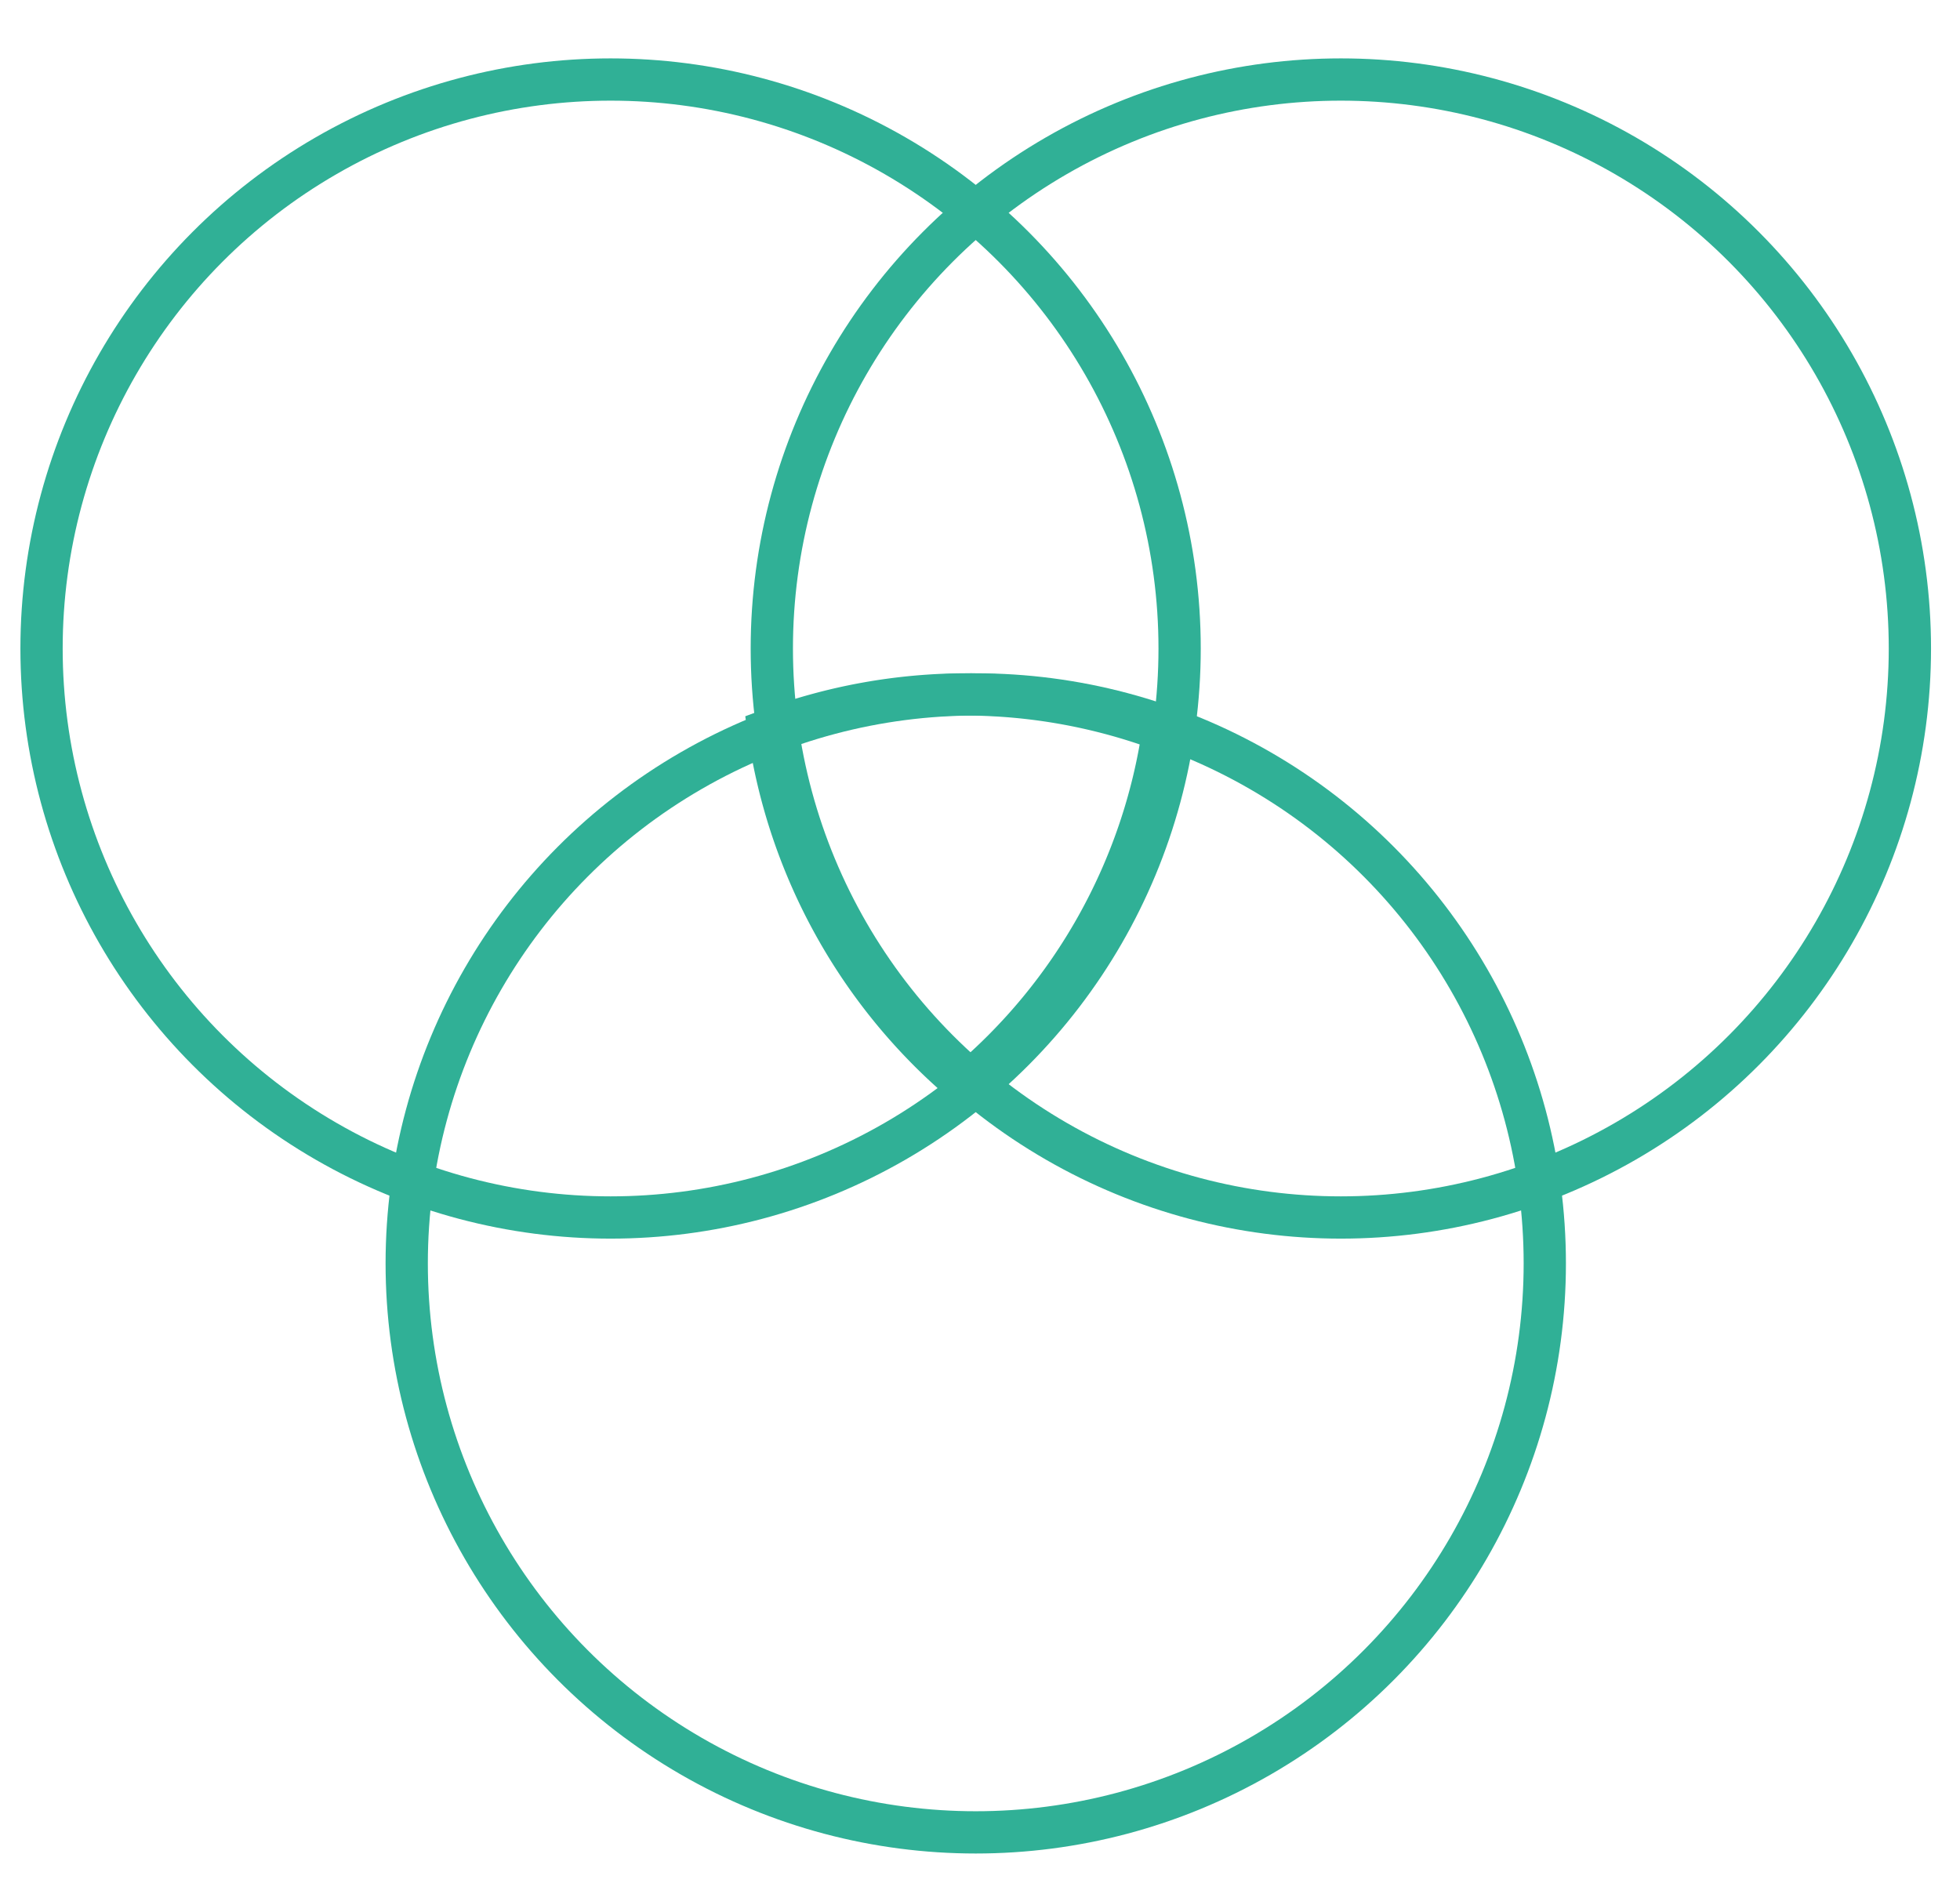 <svg xmlns="http://www.w3.org/2000/svg" preserveAspectRatio="xMinYMin meet" viewBox="0 0 26.987 25.929"><g transform="translate(-18.221 -42.206)" fill="none" stroke="#30b096" stroke-width=".582"><circle id='circle3' r="7.835" cy="59.603" cx="31.656"/><path id='intersection' d="M31.523 51.768a7.835 7.835 0 0 0-2.719.492 7.835 7.835 0 0 0 2.714 4.88 7.835 7.835 0 0 0 2.721-4.876 7.835 7.835 0 0 0-2.716-.496z"/><circle id='circle1' r="7.835" cy="51.136" cx="26.628"/><circle id='circle2' r="7.835" cy="51.136" cx="36.683"/></g></svg>